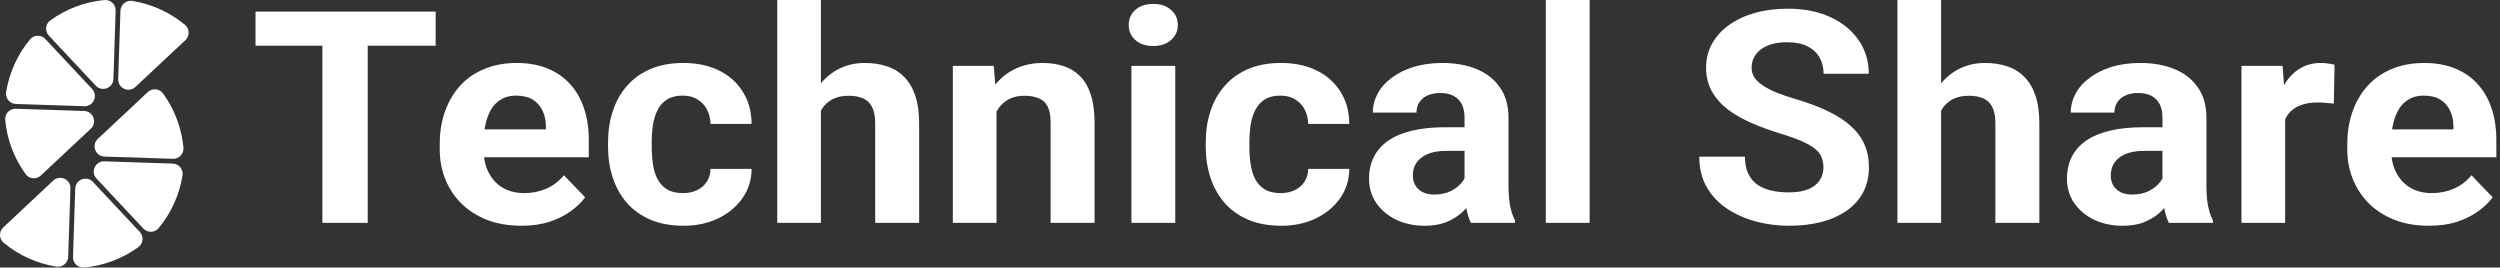 <svg width="299" height="32" viewBox="0 0 299 32" fill="none" xmlns="http://www.w3.org/2000/svg">
<rect x="0" y="0" width="299" height="32" fill="#333333" stroke="none"/>
<path d="M43.979 1.388V26.653H38.557V1.388H43.979ZM52.102 1.388V5.466H30.561V1.388H52.102Z" fill="white"/>
<path d="M62.367 27C60.843 27 59.478 26.769 58.269 26.306C57.06 25.832 56.033 25.178 55.187 24.345C54.352 23.512 53.712 22.546 53.265 21.447C52.817 20.337 52.594 19.157 52.594 17.907V17.213C52.594 15.79 52.805 14.489 53.228 13.309C53.651 12.129 54.256 11.105 55.041 10.238C55.839 9.37 56.806 8.705 57.943 8.242C59.079 7.768 60.36 7.531 61.786 7.531C63.176 7.531 64.409 7.751 65.485 8.19C66.561 8.63 67.462 9.255 68.187 10.064C68.924 10.874 69.48 11.846 69.855 12.979C70.23 14.101 70.417 15.351 70.417 16.727V18.81H54.824V15.478H65.286V15.096C65.286 14.402 65.153 13.783 64.887 13.24C64.633 12.684 64.246 12.245 63.726 11.921C63.207 11.597 62.542 11.435 61.732 11.435C61.043 11.435 60.451 11.58 59.955 11.869C59.459 12.158 59.055 12.563 58.74 13.084C58.438 13.604 58.208 14.217 58.051 14.923C57.906 15.617 57.834 16.381 57.834 17.213V17.907C57.834 18.659 57.943 19.354 58.16 19.99C58.39 20.626 58.71 21.175 59.121 21.638C59.544 22.101 60.052 22.459 60.644 22.714C61.248 22.968 61.931 23.096 62.693 23.096C63.636 23.096 64.512 22.922 65.322 22.575C66.144 22.217 66.851 21.679 67.443 20.961L69.982 23.599C69.571 24.166 69.009 24.709 68.296 25.23C67.594 25.751 66.748 26.179 65.757 26.514C64.766 26.838 63.636 27 62.367 27Z" fill="white"/>
<path d="M81.661 23.096C82.302 23.096 82.87 22.98 83.365 22.749C83.861 22.506 84.248 22.17 84.526 21.742C84.816 21.303 84.967 20.788 84.979 20.198H89.893C89.88 21.517 89.512 22.691 88.787 23.72C88.061 24.738 87.088 25.542 85.867 26.132C84.647 26.711 83.281 27 81.77 27C80.247 27 78.917 26.757 77.781 26.271C76.657 25.785 75.72 25.114 74.971 24.258C74.221 23.391 73.659 22.384 73.284 21.239C72.909 20.082 72.722 18.845 72.722 17.526V17.023C72.722 15.692 72.909 14.454 73.284 13.309C73.659 12.152 74.221 11.146 74.971 10.29C75.72 9.422 76.657 8.745 77.781 8.26C78.905 7.774 80.222 7.531 81.734 7.531C83.341 7.531 84.749 7.826 85.958 8.416C87.179 9.006 88.134 9.85 88.823 10.949C89.524 12.037 89.88 13.326 89.893 14.819H84.979C84.967 14.194 84.828 13.627 84.562 13.118C84.308 12.609 83.933 12.204 83.438 11.904C82.954 11.591 82.356 11.435 81.643 11.435C80.881 11.435 80.259 11.591 79.775 11.904C79.292 12.204 78.917 12.621 78.651 13.153C78.385 13.674 78.198 14.269 78.089 14.94C77.992 15.6 77.944 16.294 77.944 17.023V17.526C77.944 18.255 77.992 18.954 78.089 19.625C78.186 20.296 78.367 20.892 78.633 21.413C78.911 21.933 79.292 22.344 79.775 22.645C80.259 22.945 80.887 23.096 81.661 23.096Z" fill="white"/>
<path d="M98.181 0V26.653H92.959V0H98.181ZM97.438 16.606H96.005C96.017 15.299 96.199 14.096 96.549 12.997C96.9 11.886 97.402 10.926 98.054 10.116C98.707 9.295 99.487 8.659 100.393 8.208C101.312 7.756 102.327 7.531 103.439 7.531C104.406 7.531 105.283 7.664 106.068 7.93C106.866 8.184 107.549 8.601 108.117 9.179C108.697 9.746 109.145 10.492 109.459 11.418C109.773 12.343 109.93 13.465 109.93 14.784V26.653H104.672V14.749C104.672 13.916 104.545 13.263 104.292 12.789C104.05 12.303 103.693 11.961 103.222 11.765C102.762 11.557 102.194 11.452 101.517 11.452C100.768 11.452 100.127 11.585 99.596 11.851C99.076 12.118 98.659 12.488 98.344 12.962C98.03 13.425 97.8 13.969 97.655 14.593C97.51 15.218 97.438 15.889 97.438 16.606Z" fill="white"/>
<path d="M119.18 11.886V26.653H113.958V7.878H118.854L119.18 11.886ZM118.418 16.606H117.004C117.004 15.218 117.192 13.969 117.566 12.858C117.941 11.736 118.467 10.781 119.144 9.995C119.821 9.197 120.624 8.589 121.555 8.173C122.498 7.745 123.55 7.531 124.71 7.531C125.629 7.531 126.469 7.658 127.23 7.913C127.992 8.167 128.645 8.572 129.188 9.127C129.745 9.683 130.168 10.417 130.458 11.331C130.76 12.245 130.911 13.361 130.911 14.68V26.653H125.653V14.663C125.653 13.83 125.532 13.182 125.29 12.719C125.048 12.256 124.692 11.932 124.22 11.747C123.761 11.551 123.193 11.452 122.516 11.452C121.815 11.452 121.205 11.585 120.685 11.851C120.177 12.118 119.754 12.488 119.416 12.962C119.089 13.425 118.842 13.969 118.672 14.593C118.503 15.218 118.418 15.889 118.418 16.606Z" fill="white"/>
<path d="M140.559 7.878V26.653H135.319V7.878H140.559ZM134.993 2.985C134.993 2.256 135.259 1.654 135.791 1.18C136.323 0.706 137.036 0.469 137.93 0.469C138.813 0.469 139.52 0.706 140.052 1.18C140.596 1.654 140.868 2.256 140.868 2.985C140.868 3.713 140.596 4.315 140.052 4.789C139.52 5.263 138.813 5.501 137.93 5.501C137.036 5.501 136.323 5.263 135.791 4.789C135.259 4.315 134.993 3.713 134.993 2.985Z" fill="white"/>
<path d="M153.145 23.096C153.786 23.096 154.354 22.98 154.85 22.749C155.345 22.506 155.732 22.17 156.01 21.742C156.3 21.303 156.451 20.788 156.463 20.198H161.377C161.365 21.517 160.996 22.691 160.271 23.72C159.546 24.738 158.573 25.542 157.352 26.132C156.131 26.711 154.765 27 153.254 27C151.731 27 150.401 26.757 149.265 26.271C148.141 25.785 147.204 25.114 146.455 24.258C145.705 23.391 145.143 22.384 144.769 21.239C144.394 20.082 144.206 18.845 144.206 17.526V17.023C144.206 15.692 144.394 14.454 144.769 13.309C145.143 12.152 145.705 11.146 146.455 10.29C147.204 9.422 148.141 8.745 149.265 8.26C150.389 7.774 151.707 7.531 153.218 7.531C154.825 7.531 156.234 7.826 157.442 8.416C158.663 9.006 159.618 9.85 160.307 10.949C161.008 12.037 161.365 13.326 161.377 14.819H156.463C156.451 14.194 156.312 13.627 156.046 13.118C155.792 12.609 155.418 12.204 154.922 11.904C154.439 11.591 153.84 11.435 153.127 11.435C152.366 11.435 151.743 11.591 151.26 11.904C150.776 12.204 150.401 12.621 150.135 13.153C149.869 13.674 149.682 14.269 149.573 14.94C149.477 15.6 149.428 16.294 149.428 17.023V17.526C149.428 18.255 149.477 18.954 149.573 19.625C149.67 20.296 149.851 20.892 150.117 21.413C150.395 21.933 150.776 22.344 151.26 22.645C151.743 22.945 152.372 23.096 153.145 23.096Z" fill="white"/>
<path d="M175.159 22.419V14.055C175.159 13.454 175.057 12.939 174.851 12.511C174.646 12.071 174.325 11.73 173.89 11.487C173.467 11.244 172.917 11.123 172.24 11.123C171.66 11.123 171.158 11.221 170.735 11.418C170.312 11.603 169.986 11.875 169.756 12.233C169.527 12.58 169.412 12.991 169.412 13.465H164.19C164.19 12.667 164.383 11.909 164.77 11.192C165.157 10.475 165.719 9.844 166.456 9.301C167.194 8.745 168.07 8.312 169.085 7.999C170.113 7.687 171.261 7.531 172.53 7.531C174.053 7.531 175.407 7.774 176.592 8.26C177.776 8.745 178.707 9.474 179.384 10.446C180.073 11.418 180.417 12.632 180.417 14.09V22.124C180.417 23.154 180.484 23.998 180.617 24.657C180.75 25.305 180.943 25.872 181.197 26.358V26.653H175.921C175.667 26.144 175.474 25.508 175.341 24.744C175.22 23.969 175.159 23.194 175.159 22.419ZM175.848 15.218L175.885 18.046H172.965C172.276 18.046 171.678 18.122 171.17 18.272C170.663 18.422 170.246 18.636 169.919 18.914C169.593 19.18 169.351 19.492 169.194 19.851C169.049 20.209 168.977 20.603 168.977 21.031C168.977 21.459 169.079 21.846 169.285 22.193C169.49 22.529 169.786 22.795 170.173 22.992C170.56 23.177 171.013 23.269 171.533 23.269C172.319 23.269 173.002 23.119 173.582 22.818C174.162 22.517 174.609 22.147 174.924 21.708C175.25 21.268 175.419 20.852 175.431 20.458L176.809 22.575C176.616 23.049 176.35 23.541 176.011 24.05C175.685 24.559 175.268 25.039 174.76 25.49C174.253 25.93 173.642 26.294 172.929 26.584C172.216 26.861 171.37 27 170.391 27C169.146 27 168.016 26.763 167 26.289C165.997 25.803 165.199 25.137 164.607 24.293C164.027 23.437 163.737 22.465 163.737 21.378C163.737 20.395 163.93 19.521 164.317 18.758C164.704 17.994 165.272 17.352 166.021 16.832C166.783 16.299 167.731 15.9 168.868 15.634C170.004 15.357 171.322 15.218 172.82 15.218H175.848Z" fill="white"/>
<path d="M190.12 0V26.653H184.88V0H190.12Z" fill="white"/>
<path d="M218.084 20.042C218.084 19.591 218.012 19.186 217.866 18.827C217.734 18.457 217.48 18.122 217.105 17.821C216.73 17.508 216.204 17.202 215.528 16.901C214.851 16.6 213.974 16.288 212.899 15.964C211.702 15.594 210.566 15.177 209.49 14.715C208.426 14.252 207.483 13.714 206.661 13.101C205.851 12.476 205.211 11.753 204.739 10.932C204.28 10.111 204.05 9.156 204.05 8.069C204.05 7.016 204.292 6.062 204.776 5.206C205.259 4.338 205.936 3.598 206.806 2.985C207.677 2.36 208.704 1.88 209.889 1.544C211.085 1.209 212.397 1.041 213.823 1.041C215.769 1.041 217.468 1.377 218.918 2.048C220.369 2.719 221.493 3.638 222.291 4.807C223.1 5.975 223.505 7.311 223.505 8.815H218.102C218.102 8.075 217.939 7.427 217.613 6.871C217.298 6.305 216.815 5.859 216.162 5.535C215.522 5.211 214.712 5.049 213.733 5.049C212.79 5.049 212.004 5.188 211.375 5.466C210.747 5.732 210.275 6.096 209.961 6.559C209.647 7.01 209.49 7.519 209.49 8.086C209.49 8.514 209.599 8.902 209.816 9.249C210.046 9.596 210.384 9.92 210.832 10.22C211.279 10.521 211.829 10.805 212.481 11.071C213.134 11.337 213.89 11.597 214.748 11.851C216.186 12.268 217.449 12.736 218.537 13.257C219.637 13.778 220.556 14.362 221.293 15.01C222.031 15.658 222.587 16.392 222.961 17.213C223.336 18.035 223.523 18.966 223.523 20.007C223.523 21.106 223.3 22.089 222.853 22.957C222.405 23.825 221.759 24.559 220.913 25.161C220.066 25.762 219.057 26.219 217.885 26.532C216.712 26.844 215.401 27 213.95 27C212.645 27 211.357 26.838 210.088 26.514C208.819 26.179 207.665 25.675 206.625 25.005C205.598 24.334 204.776 23.477 204.159 22.436C203.543 21.395 203.234 20.163 203.234 18.74H208.692C208.692 19.527 208.819 20.192 209.073 20.736C209.327 21.28 209.683 21.719 210.143 22.055C210.614 22.39 211.17 22.633 211.811 22.783C212.463 22.934 213.177 23.009 213.95 23.009C214.893 23.009 215.667 22.882 216.271 22.627C216.887 22.373 217.341 22.02 217.631 21.569C217.933 21.118 218.084 20.609 218.084 20.042Z" fill="white"/>
<path d="M232.157 0V26.653H226.935V0H232.157ZM231.413 16.606H229.981C229.993 15.299 230.174 14.096 230.525 12.997C230.875 11.886 231.377 10.926 232.03 10.116C232.682 9.295 233.462 8.659 234.369 8.208C235.287 7.756 236.303 7.531 237.415 7.531C238.382 7.531 239.258 7.664 240.044 7.93C240.842 8.184 241.525 8.601 242.093 9.179C242.673 9.746 243.12 10.492 243.434 11.418C243.749 12.343 243.906 13.465 243.906 14.784V26.653H238.648V14.749C238.648 13.916 238.521 13.263 238.267 12.789C238.025 12.303 237.669 11.961 237.197 11.765C236.738 11.557 236.17 11.452 235.493 11.452C234.743 11.452 234.103 11.585 233.571 11.851C233.051 12.118 232.634 12.488 232.32 12.962C232.006 13.425 231.776 13.969 231.631 14.593C231.486 15.218 231.413 15.889 231.413 16.606Z" fill="white"/>
<path d="M258.631 22.419V14.055C258.631 13.454 258.528 12.939 258.323 12.511C258.117 12.071 257.797 11.73 257.362 11.487C256.939 11.244 256.389 11.123 255.712 11.123C255.132 11.123 254.63 11.221 254.207 11.418C253.784 11.603 253.458 11.875 253.228 12.233C252.998 12.58 252.883 12.991 252.883 13.465H247.662C247.662 12.667 247.855 11.909 248.242 11.192C248.629 10.475 249.191 9.844 249.928 9.301C250.665 8.745 251.542 8.312 252.557 7.999C253.584 7.687 254.733 7.531 256.002 7.531C257.525 7.531 258.879 7.774 260.063 8.26C261.248 8.745 262.179 9.474 262.856 10.446C263.545 11.418 263.889 12.632 263.889 14.09V22.124C263.889 23.154 263.956 23.998 264.089 24.657C264.222 25.305 264.415 25.872 264.669 26.358V26.653H259.393C259.139 26.144 258.945 25.508 258.812 24.744C258.691 23.969 258.631 23.194 258.631 22.419ZM259.32 15.218L259.356 18.046H256.437C255.748 18.046 255.15 18.122 254.642 18.272C254.134 18.422 253.717 18.636 253.391 18.914C253.065 19.18 252.823 19.492 252.666 19.851C252.521 20.209 252.448 20.603 252.448 21.031C252.448 21.459 252.551 21.846 252.756 22.193C252.962 22.529 253.258 22.795 253.645 22.992C254.032 23.177 254.485 23.269 255.005 23.269C255.79 23.269 256.473 23.119 257.054 22.818C257.634 22.517 258.081 22.147 258.395 21.708C258.722 21.268 258.891 20.852 258.903 20.458L260.281 22.575C260.088 23.049 259.822 23.541 259.483 24.05C259.157 24.559 258.74 25.039 258.232 25.49C257.724 25.93 257.114 26.294 256.401 26.584C255.688 26.861 254.842 27 253.862 27C252.617 27 251.487 26.763 250.472 26.289C249.469 25.803 248.671 25.137 248.079 24.293C247.498 23.437 247.208 22.465 247.208 21.378C247.208 20.395 247.402 19.521 247.788 18.758C248.175 17.994 248.743 17.352 249.493 16.832C250.254 16.299 251.203 15.9 252.339 15.634C253.476 15.357 254.793 15.218 256.292 15.218H259.32Z" fill="white"/>
<path d="M273.302 11.973V26.653H268.08V7.878H272.994L273.302 11.973ZM279.213 7.756L279.122 12.389C278.868 12.355 278.56 12.326 278.197 12.303C277.847 12.268 277.527 12.251 277.236 12.251C276.499 12.251 275.858 12.343 275.314 12.528C274.783 12.702 274.335 12.962 273.973 13.309C273.622 13.656 273.356 14.078 273.175 14.576C273.006 15.073 272.909 15.64 272.885 16.276L271.833 15.964C271.833 14.749 271.96 13.633 272.214 12.615C272.468 11.585 272.837 10.689 273.32 9.925C273.816 9.162 274.42 8.572 275.133 8.156C275.846 7.739 276.662 7.531 277.581 7.531C277.871 7.531 278.167 7.554 278.469 7.6C278.772 7.635 279.019 7.687 279.213 7.756Z" fill="white"/>
<path d="M290.511 27C288.988 27 287.622 26.769 286.413 26.306C285.205 25.832 284.177 25.178 283.331 24.345C282.497 23.512 281.856 22.546 281.409 21.447C280.962 20.337 280.738 19.157 280.738 17.907V17.213C280.738 15.79 280.95 14.489 281.373 13.309C281.796 12.129 282.4 11.105 283.186 10.238C283.984 9.37 284.951 8.705 286.087 8.242C287.223 7.768 288.505 7.531 289.931 7.531C291.321 7.531 292.554 7.751 293.63 8.19C294.706 8.63 295.606 9.255 296.331 10.064C297.069 10.874 297.625 11.846 297.999 12.979C298.374 14.101 298.562 15.351 298.562 16.727V18.81H282.969V15.478H293.43V15.096C293.43 14.402 293.297 13.783 293.031 13.24C292.778 12.684 292.391 12.245 291.871 11.921C291.351 11.597 290.686 11.435 289.877 11.435C289.188 11.435 288.595 11.58 288.1 11.869C287.604 12.158 287.199 12.563 286.885 13.084C286.583 13.604 286.353 14.217 286.196 14.923C286.051 15.617 285.978 16.381 285.978 17.213V17.907C285.978 18.659 286.087 19.354 286.305 19.99C286.534 20.626 286.855 21.175 287.266 21.638C287.689 22.101 288.196 22.459 288.789 22.714C289.393 22.968 290.076 23.096 290.838 23.096C291.78 23.096 292.657 22.922 293.467 22.575C294.289 22.217 294.996 21.679 295.588 20.961L298.126 23.599C297.715 24.166 297.153 24.709 296.44 25.23C295.739 25.751 294.893 26.179 293.902 26.514C292.911 26.838 291.78 27 290.511 27Z" fill="white"/>
<path d="M22.173 4.801L16.196 10.398C15.4 11.144 14.1 10.555 14.136 9.464L14.406 1.281C14.431 0.538 15.104 -0.004 15.838 0.114C18.099 0.481 20.279 1.435 22.127 2.971C22.689 3.44 22.708 4.301 22.173 4.801Z" fill="white"/>
<path d="M4.885 20.989L10.861 15.392C11.657 14.646 11.155 13.31 10.065 13.275L1.883 13.007C1.139 12.982 0.555 13.62 0.625 14.359C0.842 16.638 1.651 18.877 3.063 20.822C3.494 21.416 4.351 21.49 4.885 20.989Z" fill="white"/>
<path d="M5.85 4.266L11.447 10.242C12.193 11.038 13.528 10.535 13.563 9.446L13.832 1.264C13.857 0.52 13.219 -0.065 12.48 0.006C10.199 0.221 7.962 1.03 6.017 2.442C5.423 2.873 5.348 3.731 5.85 4.266Z" fill="white"/>
<path d="M3.593 4.713C2.056 6.561 1.101 8.742 0.734 11.003C0.615 11.736 1.158 12.41 1.901 12.435L10.085 12.703C11.176 12.739 11.764 11.44 11.019 10.644L5.422 4.666C4.921 4.131 4.06 4.148 3.593 4.713Z" fill="white"/>
<path d="M0.389 27.199L6.365 21.602C7.161 20.856 8.462 21.445 8.425 22.536L8.155 30.719C8.13 31.462 7.457 32.004 6.723 31.886C4.463 31.519 2.283 30.565 0.434 29.029C-0.127 28.559 -0.146 27.699 0.389 27.199Z" fill="white"/>
<path d="M17.678 11.011L11.701 16.608C10.905 17.354 11.408 18.69 12.498 18.725L20.68 18.993C21.424 19.018 22.008 18.38 21.938 17.642C21.721 15.362 20.912 13.124 19.5 11.178C19.069 10.585 18.213 10.51 17.678 11.011Z" fill="white"/>
<path d="M16.712 27.736L11.115 21.758C10.369 20.962 9.034 21.465 8.998 22.554L8.73 30.736C8.705 31.48 9.343 32.065 10.082 31.994C12.361 31.777 14.6 30.968 16.545 29.556C17.139 29.127 17.213 28.269 16.712 27.736Z" fill="white"/>
<path d="M18.969 27.287C20.506 25.439 21.461 23.257 21.828 20.997C21.947 20.264 21.404 19.59 20.661 19.565L12.477 19.296C11.386 19.261 10.798 20.56 11.543 21.356L17.14 27.332C17.641 27.869 18.502 27.851 18.969 27.287Z" fill="white"/>
</svg>
